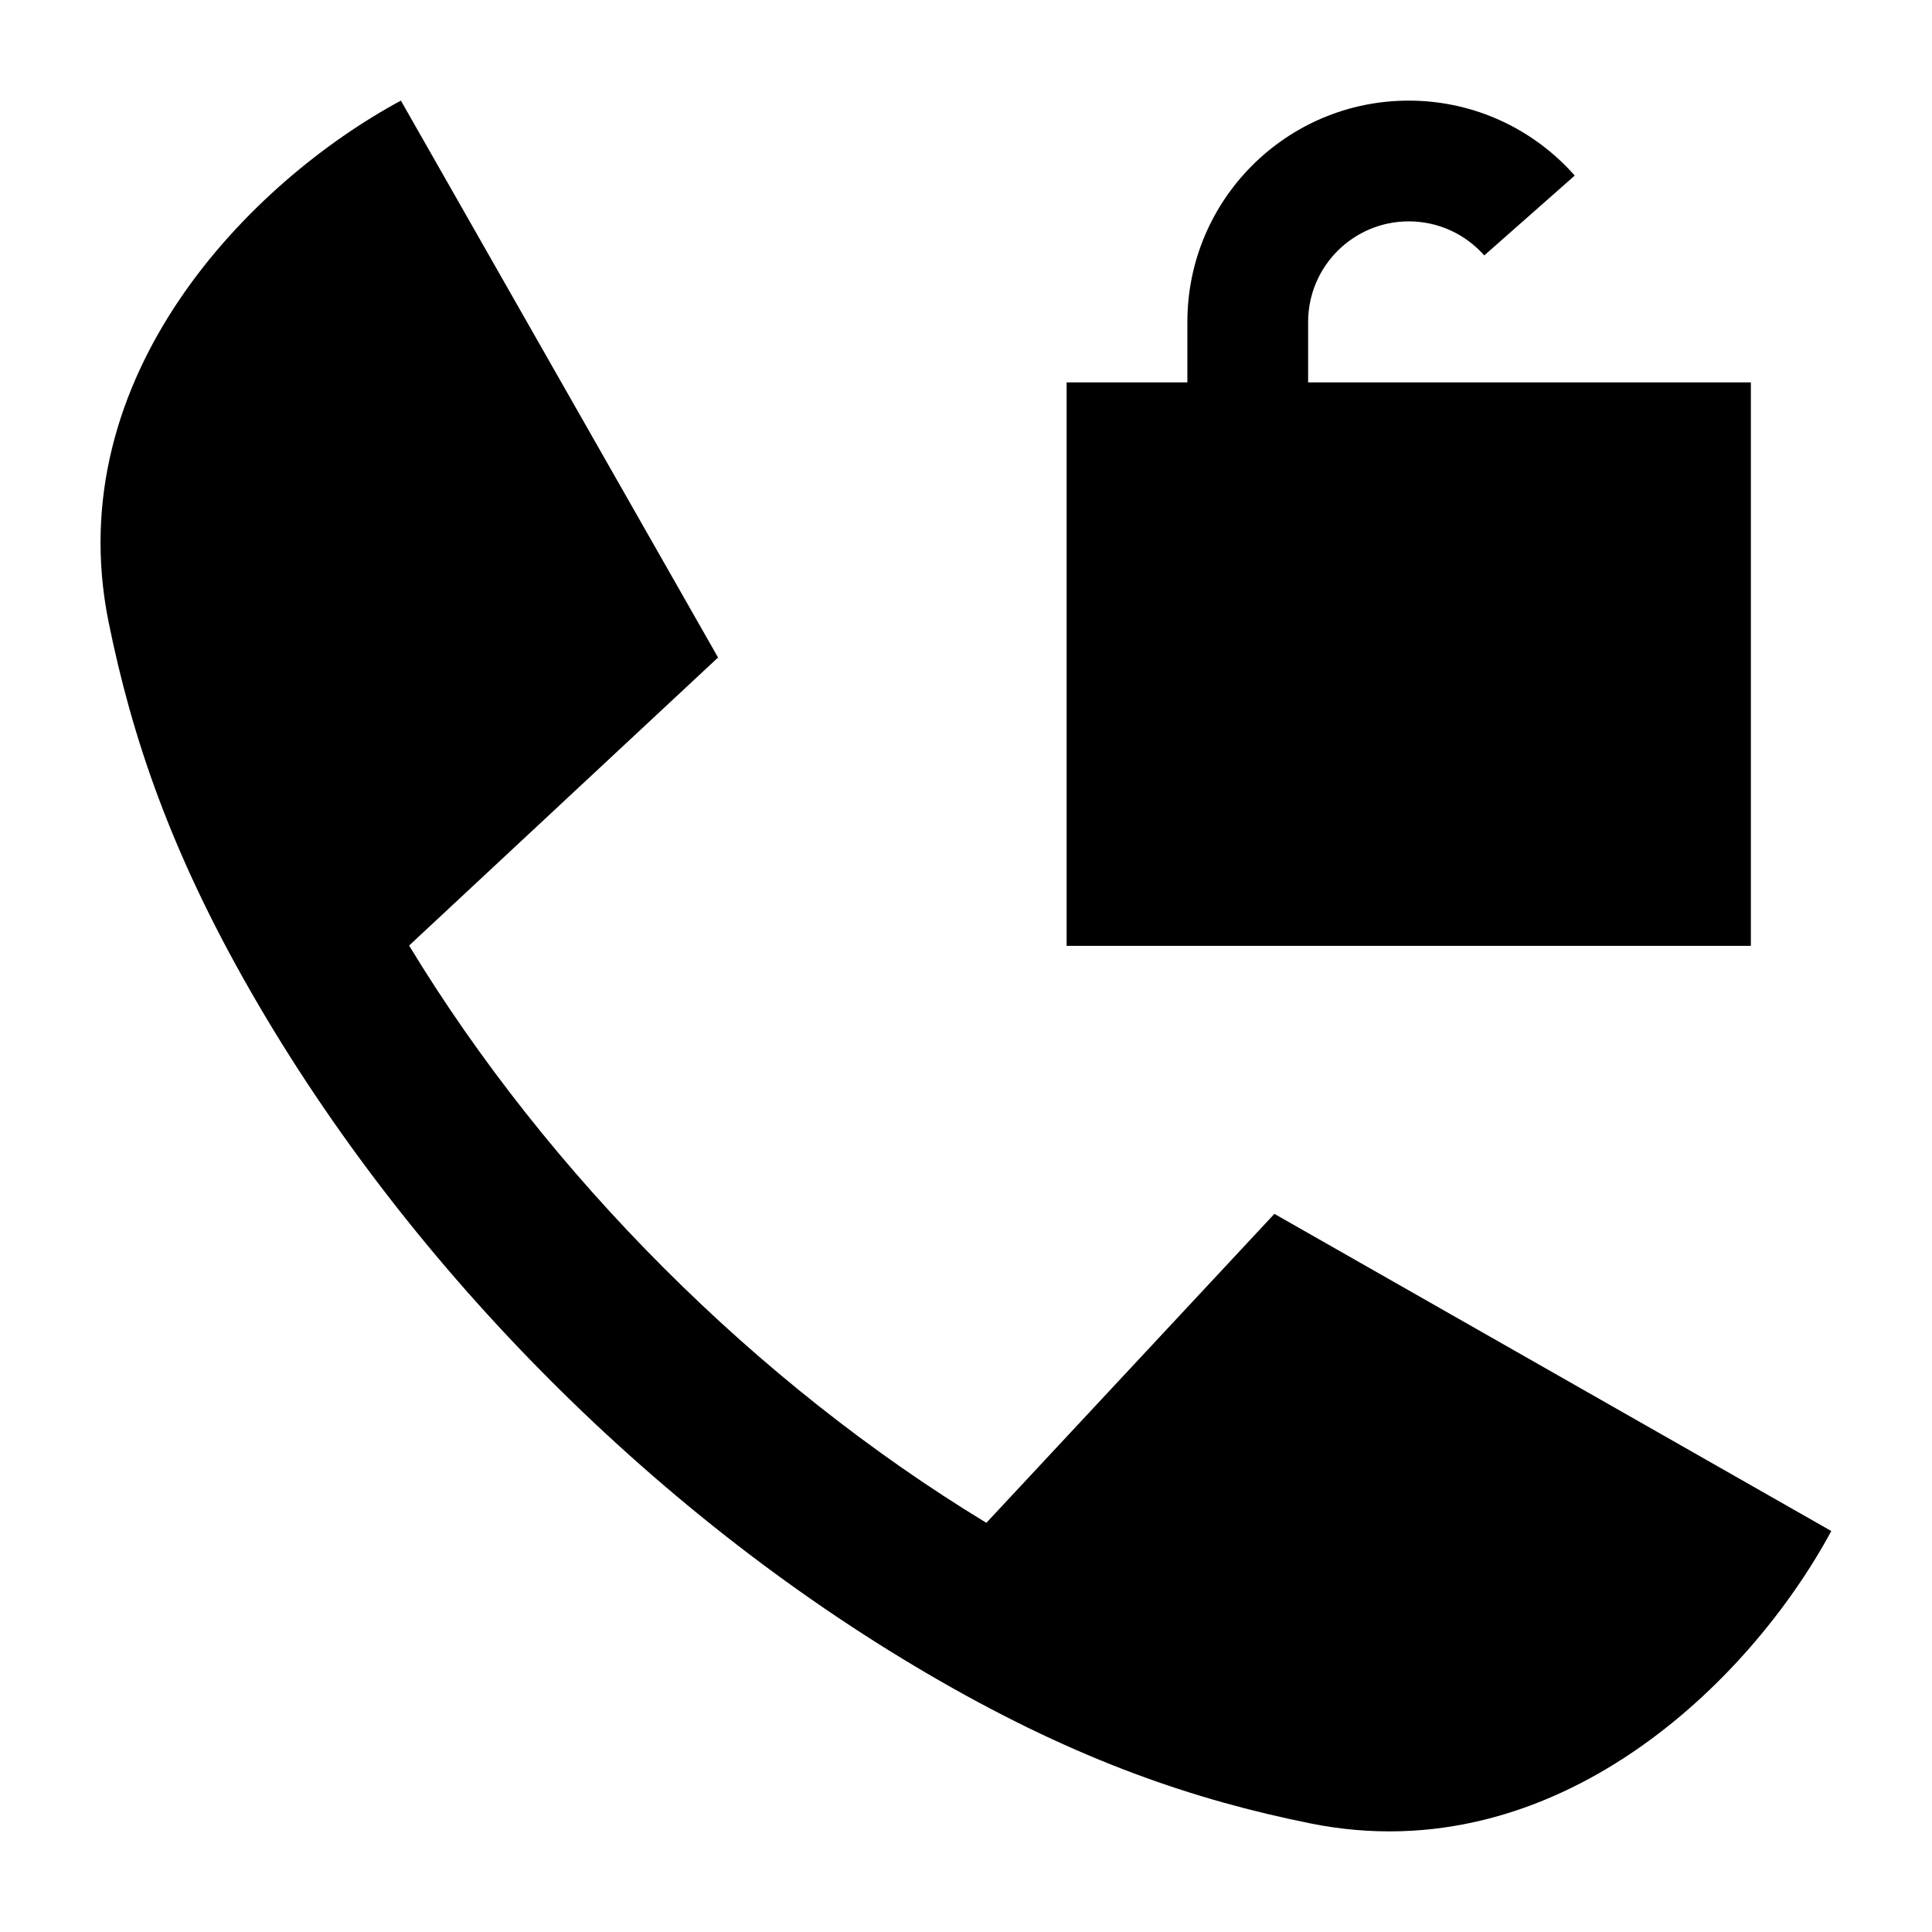 <svg width="24" height="24" viewBox="0 0 24 24" xmlns="http://www.w3.org/2000/svg">
    <path d="M5.082 11.746C5.947 13.171 7.025 14.53 8.247 15.752C9.469 16.975 10.828 18.052 12.253 18.917L15.831 15.079L22.749 19.019C21.745 20.883 19.337 23.267 16.278 22.651C14.832 22.359 13.405 21.873 11.68 20.883C9.943 19.887 8.304 18.614 6.847 17.157C5.389 15.7 4.112 14.056 3.116 12.319C2.126 10.594 1.64 9.167 1.348 7.722C0.732 4.662 3.116 2.254 4.98 1.25L8.92 8.168L5.082 11.746Z"/>
    <path d="M14.75 4C14.75 2.481 15.981 1.25 17.5 1.25C18.322 1.25 19.059 1.611 19.562 2.181L18.438 3.173C18.208 2.913 17.873 2.75 17.5 2.75C16.81 2.75 16.25 3.31 16.25 4V4.75H21.75V11.75H13.25V4.75H14.75V4Z"/>
</svg>
